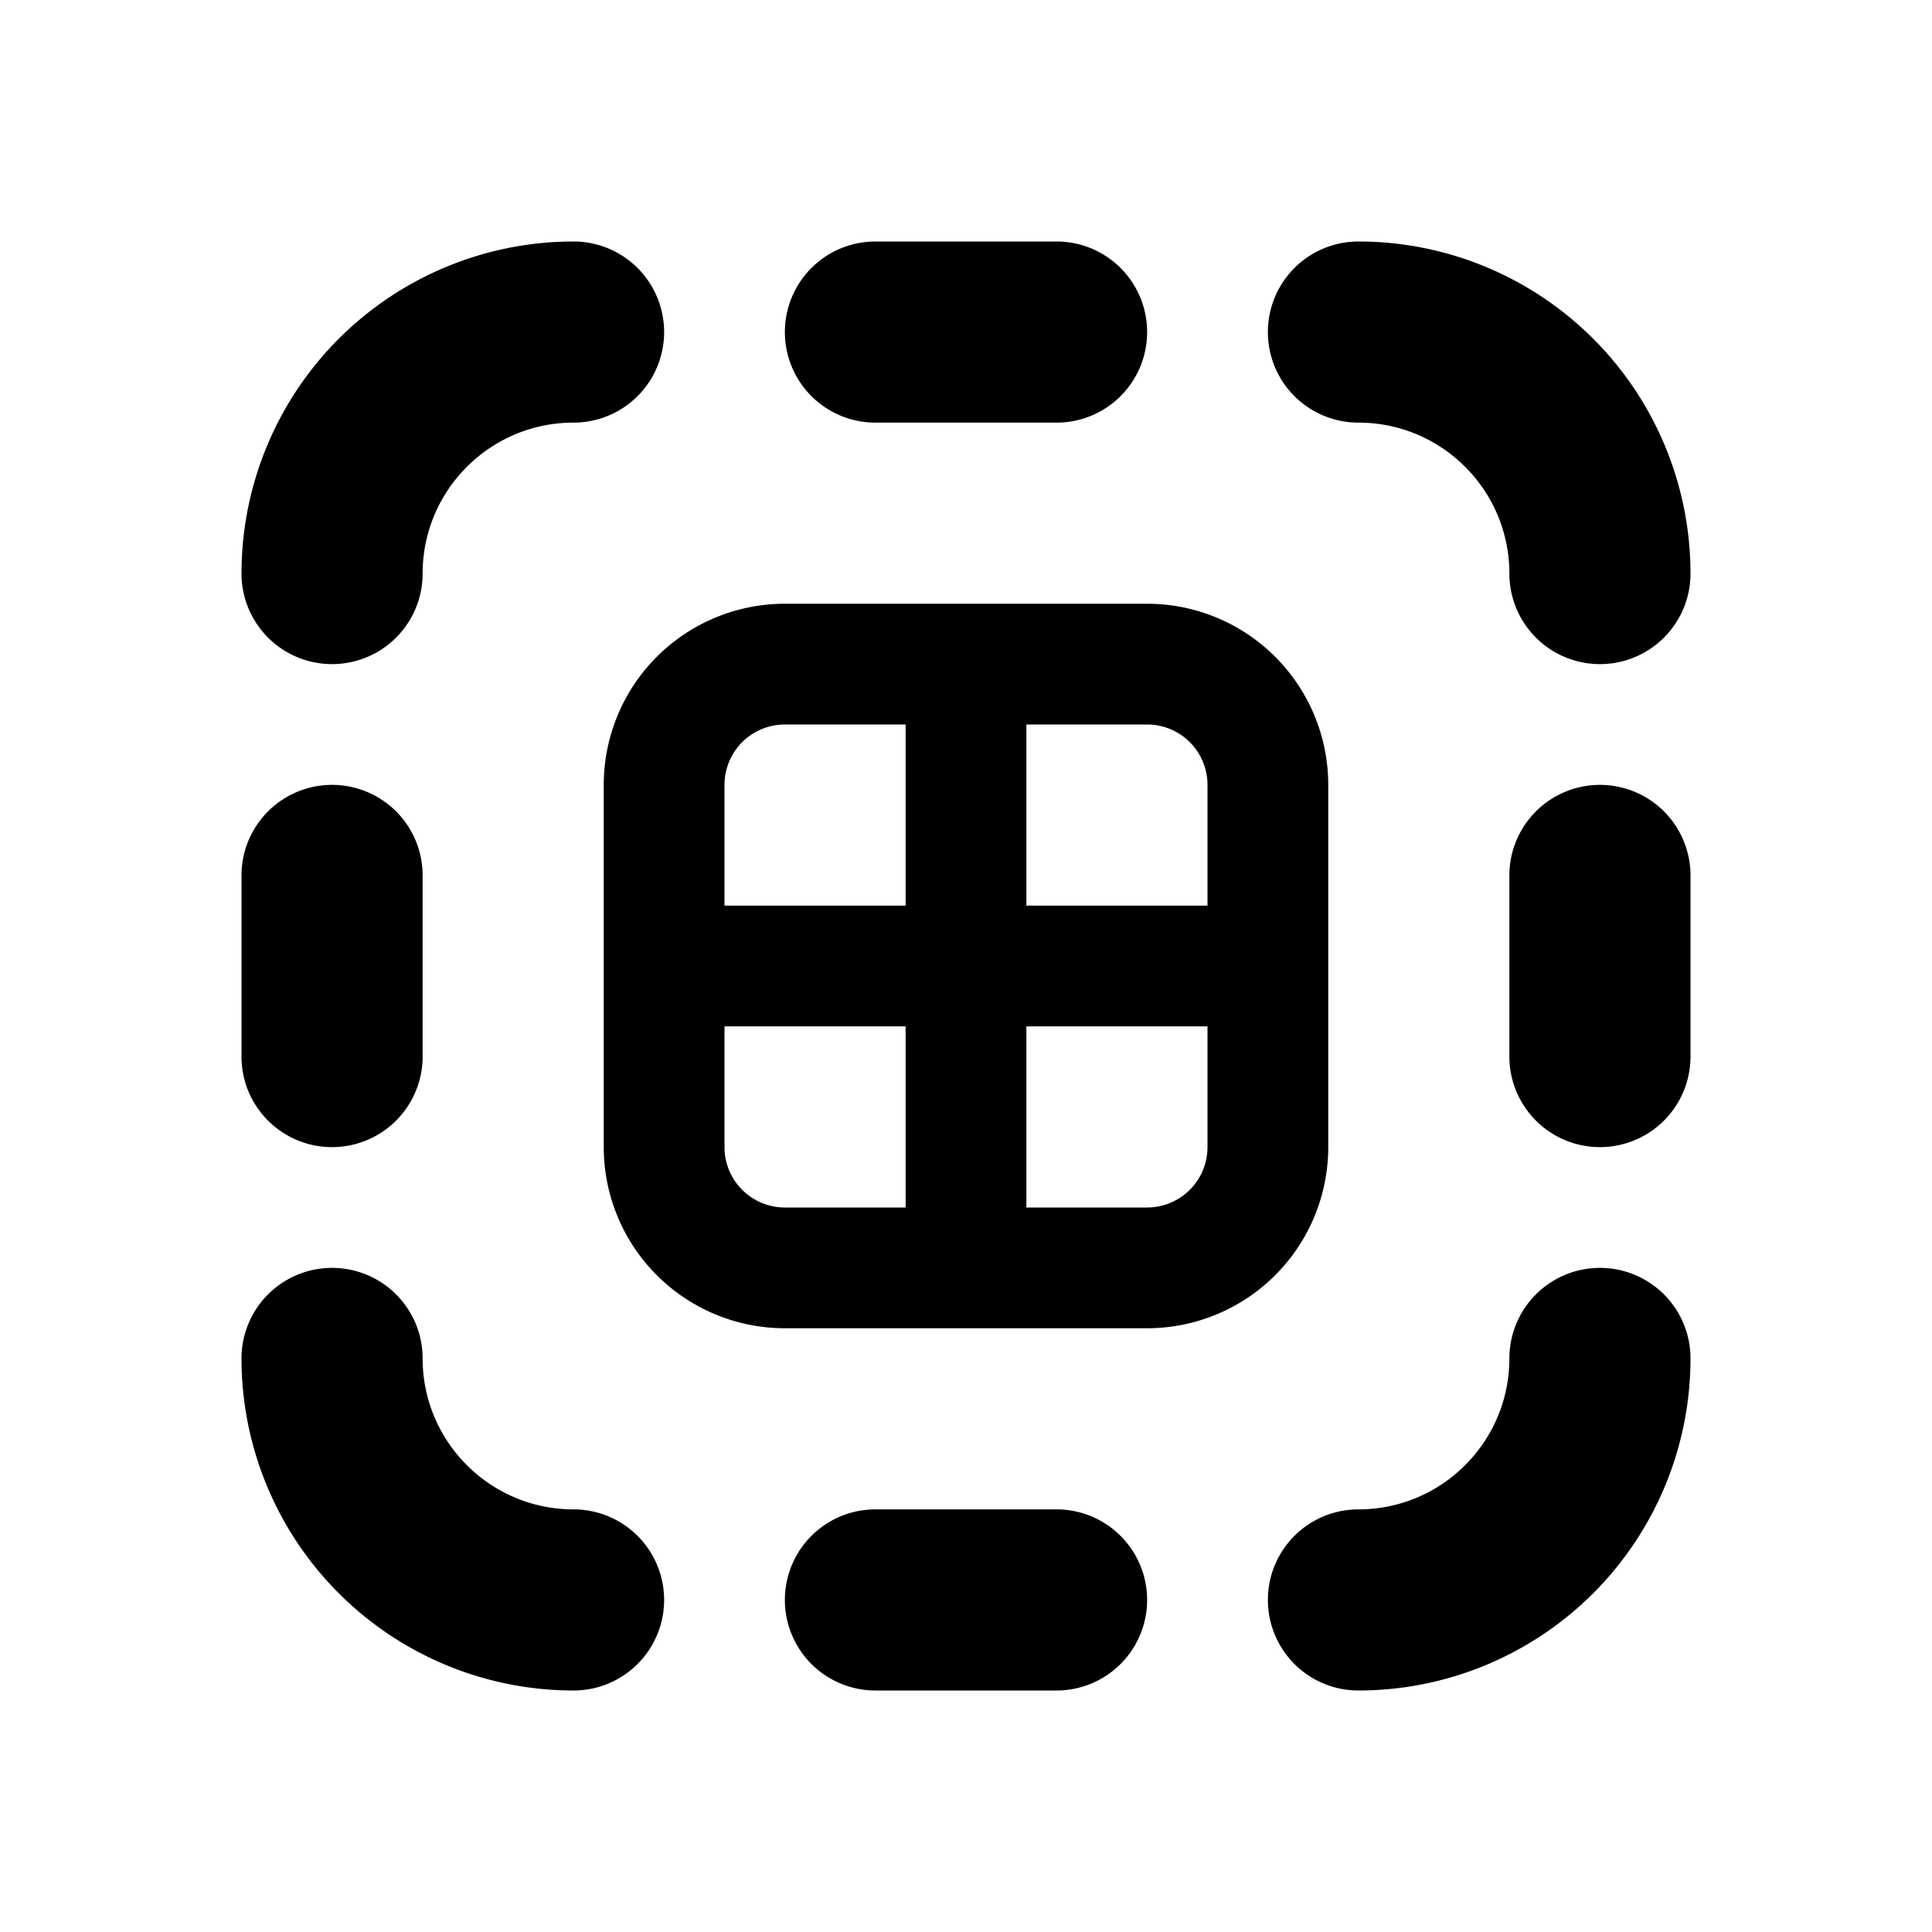 <svg xmlns="http://www.w3.org/2000/svg" width="16" height="16" fill="currentColor"><path d="M8.75 2a.75.75 0 0 1 0 1.5h-1.5a.75.75 0 0 1 0-1.5h1.5ZM11.25 3.5a.75.75 0 0 1 0-1.5A2.75 2.75 0 0 1 14 4.75a.75.75 0 0 1-1.5 0c0-.69-.56-1.25-1.25-1.25ZM13.25 6.5a.75.75 0 0 1 .75.75v1.5a.75.75 0 0 1-1.5 0v-1.5a.75.75 0 0 1 .75-.75ZM13.25 10.5a.75.75 0 0 1 .75.75A2.75 2.75 0 0 1 11.25 14a.75.75 0 0 1 0-1.5c.69 0 1.25-.56 1.25-1.25a.75.75 0 0 1 .75-.75ZM7.25 12.5a.75.75 0 0 0 0 1.5h1.5a.75.75 0 0 0 0-1.5h-1.5ZM4.75 2a.75.75 0 0 1 0 1.5c-.69 0-1.25.56-1.25 1.25a.75.75 0 0 1-1.5 0A2.75 2.75 0 0 1 4.75 2ZM5.5 13.25a.75.75 0 0 0-.75-.75c-.69 0-1.25-.56-1.25-1.25a.75.75 0 0 0-1.5 0A2.75 2.75 0 0 0 4.75 14a.75.75 0 0 0 .75-.75ZM2.75 9.5a.75.75 0 0 0 .75-.75v-1.5a.75.75 0 0 0-1.5 0v1.5c0 .414.336.75.75.75ZM11 6.5A1.5 1.5 0 0 0 9.5 5h-3A1.5 1.5 0 0 0 5 6.5v3A1.5 1.5 0 0 0 6.5 11h3A1.5 1.5 0 0 0 11 9.5v-3Zm-5 0a.5.5 0 0 1 .5-.5h1v1.5H6v-1Zm0 3v-1h1.5V10h-1a.5.5 0 0 1-.5-.5Zm3.5.5h-1V8.5H10v1a.5.5 0 0 1-.5.5Zm-1-2.5V6h1a.5.5 0 0 1 .5.5v1H8.5Z"/></svg>